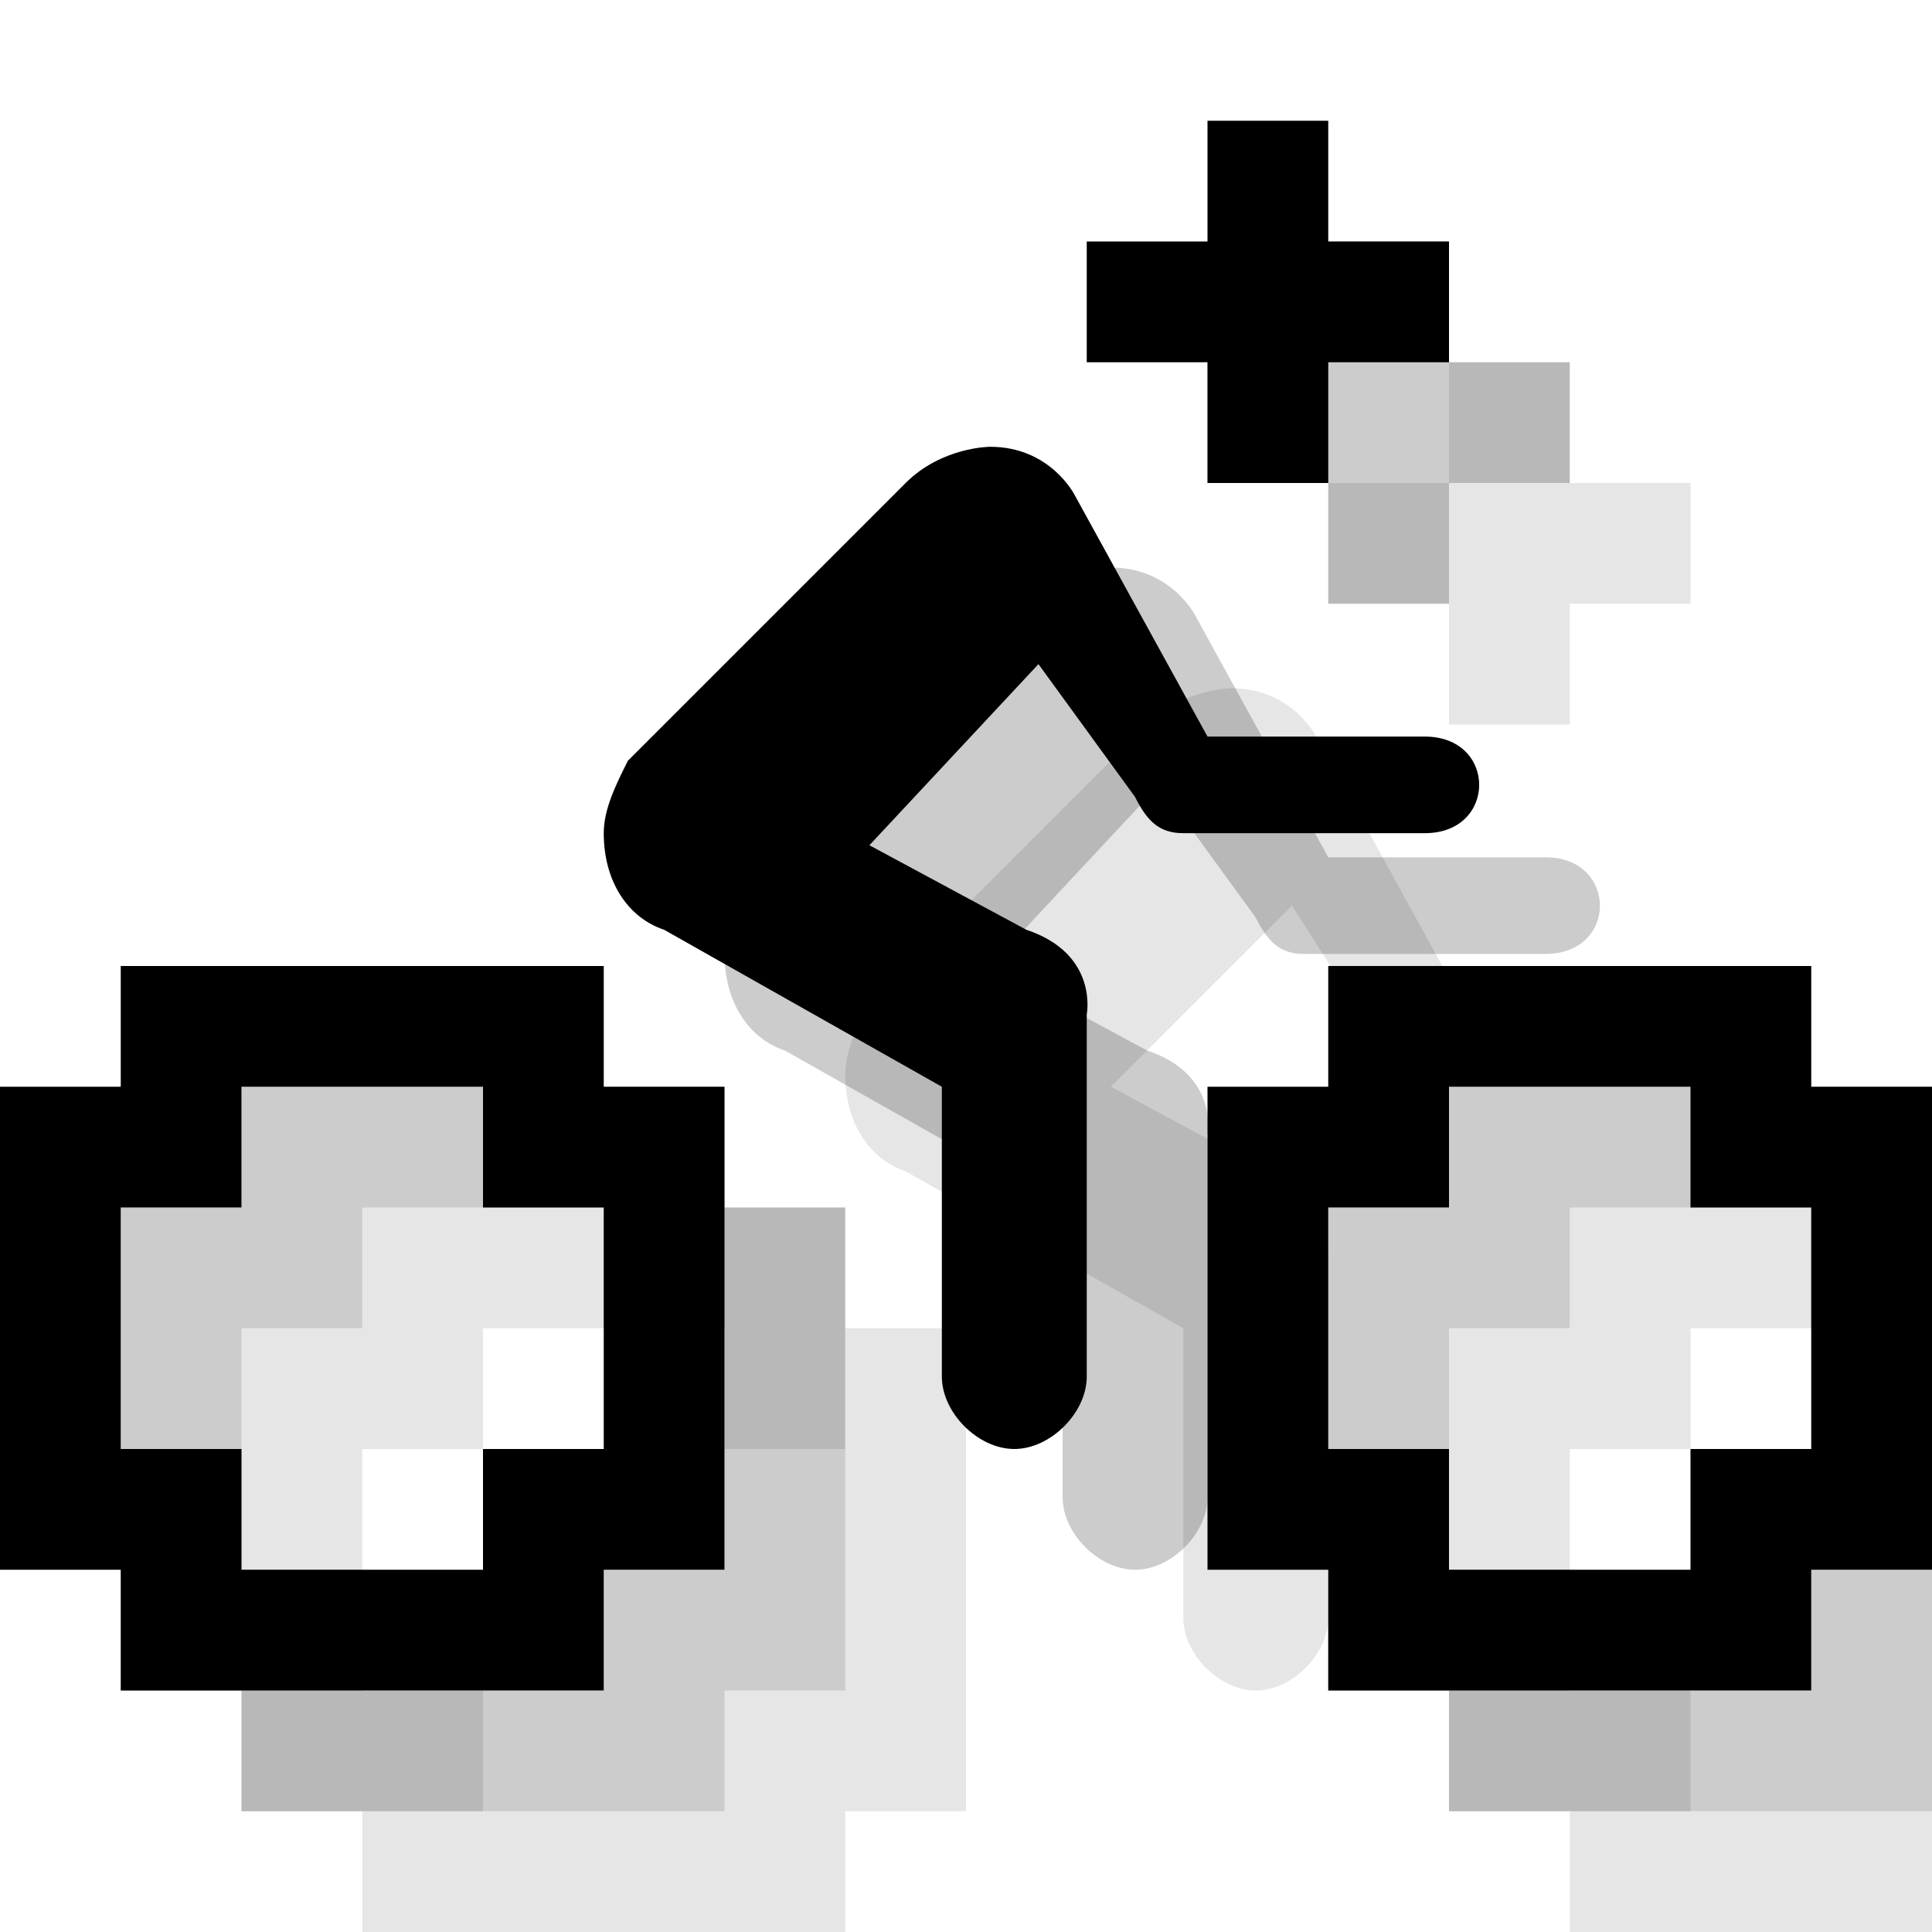 <?xml version="1.0" encoding="utf-8"?>
<!-- Generator: Adobe Illustrator 18.1.1, SVG Export Plug-In . SVG Version: 6.00 Build 0)  -->
<svg version="1.1" id="Icons" xmlns="http://www.w3.org/2000/svg" xmlns:xlink="http://www.w3.org/1999/xlink" x="0px" y="0px"
	 viewBox="0 0 16 16" enable-background="new 0 0 16 16" xml:space="preserve">
<g opacity="0.1">
	<path d="M11.8,8.9c-0.2,0-0.3-0.1-0.4-0.3l-0.7-1.1L9.2,9l1.3,0.7c0.5,0.3,0.5,0.7,0.5,0.7v3c0,0.3-0.3,0.6-0.6,0.6
		s-0.6-0.3-0.6-0.6V11L7.5,9.7C7.2,9.6,7,9.3,7,8.9c0-0.2,0.1-0.4,0.2-0.6l2.3-2.3c0.3-0.3,0.7-0.3,0.7-0.3c0.5,0,0.7,0.4,0.7,0.4
		L12,8.1l1.8,0c0.6,0,0.6,0.8,0,0.8L11.8,8.9L11.8,8.9z"/>
	<polygon points="12,3 13,3 13,4 14,4 14,5 13,5 13,6 12,6 12,5 11,5 11,4 12,4 	"/>
	<path d="M3,10h4v1h1v4H7v1H3v-1H2v-4h1V10z M4,12H3v2h1v1h2v-1h1v-2H6v-1H4V12z"/>
	<path d="M13,10h4v1h1v4h-1v1h-4v-1h-1v-4h1V10z M14,12h-1v2h1v1h2v-1h1v-2h-1v-1h-2V12z"/>
</g>
<g opacity="0.2">
	<path d="M10.8,7.9c-0.2,0-0.3-0.1-0.4-0.3L9.6,6.5L8.2,8l1.3,0.7C10.1,8.9,10,9.4,10,9.4v3c0,0.3-0.3,0.6-0.6,0.6s-0.6-0.3-0.6-0.6
		V10L6.5,8.7C6.2,8.6,6,8.3,6,7.9c0-0.2,0.1-0.4,0.2-0.6l2.3-2.3c0.3-0.3,0.7-0.3,0.7-0.3c0.5,0,0.7,0.4,0.7,0.4L11,7.1l1.8,0
		c0.6,0,0.6,0.8,0,0.8L10.8,7.9L10.8,7.9z"/>
	<polygon points="11,2 12,2 12,3 13,3 13,4 12,4 12,5 11,5 11,4 10,4 10,3 11,3 	"/>
	<path d="M2,9h4v1h1v4H6v1H2v-1H1v-4h1V9z M3,11H2v2h1v1h2v-1h1v-2H5v-1H3V11z"/>
	<path d="M12,9h4v1h1v4h-1v1h-4v-1h-1v-4h1V9z M13,11h-1v2h1v1h2v-1h1v-2h-1v-1h-2V11z"/>
</g>
<g>
	<path d="M9.8,6.9c-0.2,0-0.3-0.1-0.4-0.3L8.6,5.5L7.2,7l1.3,0.7C9.1,7.9,9,8.4,9,8.4v3C9,11.7,8.7,12,8.4,12s-0.6-0.3-0.6-0.6V9
		L5.5,7.7C5.2,7.6,5,7.3,5,6.9c0-0.2,0.1-0.4,0.2-0.6l2.3-2.3c0.3-0.3,0.7-0.3,0.7-0.3c0.5,0,0.7,0.4,0.7,0.4L10,6.1l1.8,0
		c0.6,0,0.6,0.8,0,0.8L9.8,6.9L9.8,6.9z"/>
	<polygon points="10,1 11,1 11,2 12,2 12,3 11,3 11,4 10,4 10,3 9,3 9,2 10,2 	"/>
	<path d="M1,8h4v1h1v4H5v1H1v-1H0V9h1V8z M2,10H1v2h1v1h2v-1h1v-2H4V9H2V10z"/>
	<path d="M11,8h4v1h1v4h-1v1h-4v-1h-1V9h1V8z M12,10h-1v2h1v1h2v-1h1v-2h-1V9h-2V10z"/>
</g>
</svg>
